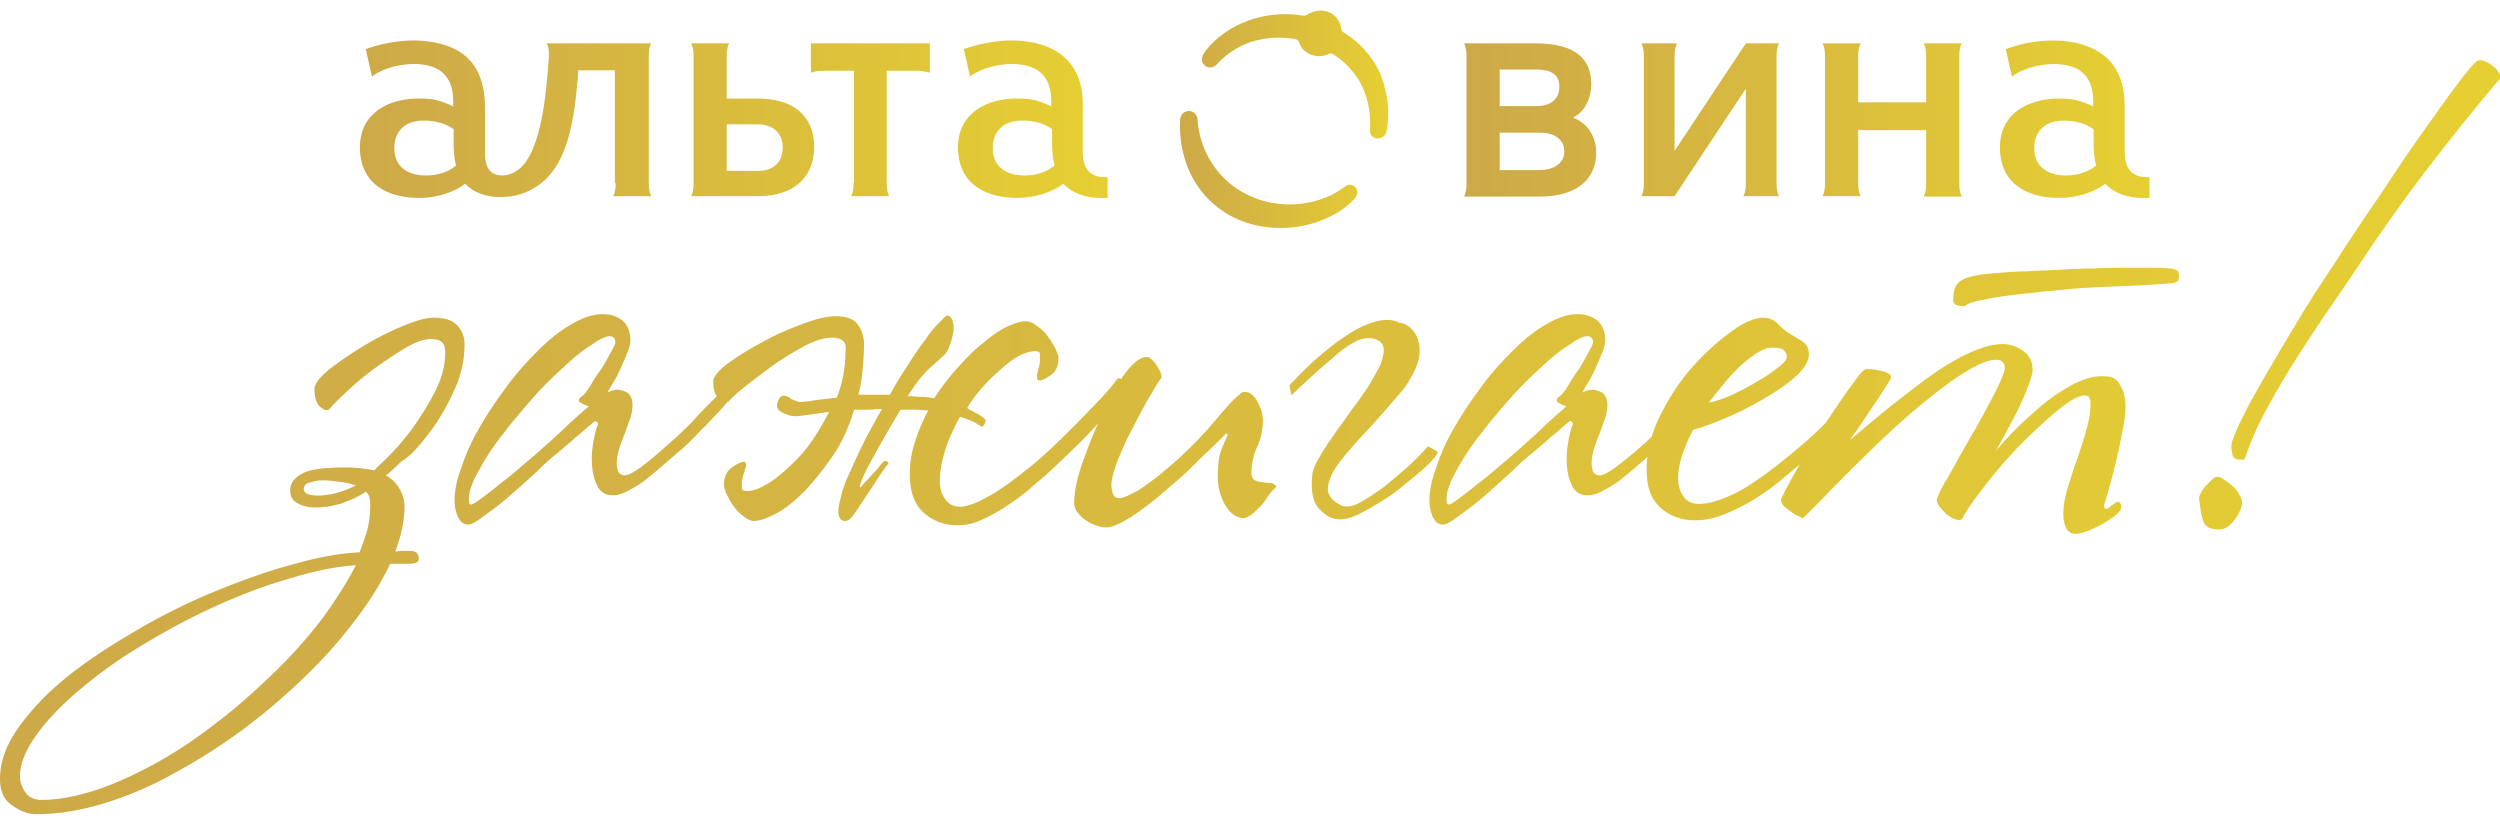 <svg xmlns="http://www.w3.org/2000/svg" width="189" height="62" viewBox="0 0 189 62"><defs><linearGradient id="uoeaa" x1="110.68" x2="162.51" y1="9.02" y2="9.02" gradientUnits="userSpaceOnUse"><stop offset="0" stop-color="#cda948"/><stop offset="1" stop-color="#e6cf33"/></linearGradient><linearGradient id="uoeab" x1="27.21" x2="83.74" y1="9.02" y2="9.02" gradientUnits="userSpaceOnUse"><stop offset="0" stop-color="#cda948"/><stop offset="1" stop-color="#e6cf33"/></linearGradient><linearGradient id="uoeac" x1="89.21" x2="104.95" y1="9.02" y2="9.02" gradientUnits="userSpaceOnUse"><stop offset="0" stop-color="#cda948"/><stop offset="1" stop-color="#e6cf33"/></linearGradient><linearGradient id="uoead" x1="0" x2="189" y1="33.05" y2="33.05" gradientUnits="userSpaceOnUse"><stop offset="0" stop-color="#cda948"/><stop offset="1" stop-color="#e6cf33"/></linearGradient></defs><g><g><g><g/><g><g><path fill="url(#uoeaa)" d="M158.463 12.51c-.125-.44-.188-1.068-.188-1.602v-1.13c-.501-.408-1.378-.66-2.193-.66-1.535-.03-2.287.88-2.287 2.042-.032 1.35.908 2.166 2.569 2.103.783-.031 1.535-.282 2.1-.753zm2.162-4.459v3.36c0 .973.251 2.072 1.88 1.978v1.57c-1.66.094-2.694-.377-3.352-1.068-.94.723-2.256 1.037-3.259 1.068-2.413.063-4.637-.91-4.7-3.705-.063-2.763 2.287-3.862 4.637-3.8.94 0 1.598.189 2.413.597v-.377c0-1.601-.69-2.7-2.663-2.826-1.003-.063-2.538.22-3.478.942l-.47-2.072c1.19-.471 2.851-.754 4.292-.628 2.977.251 4.732 1.884 4.7 4.961zm-15.008-3.768c0-.471-.063-.785-.188-1.005h2.882c-.125.22-.188.534-.188 1.005v9.577c0 .471.063.754.188 1.005h-2.882c.125-.251.188-.534.188-1.005V9.84h-5.139v3.989c0 .47.063.785.188 1.004h-2.883c.126-.25.188-.533.188-1.004V4.283c0-.471-.062-.785-.188-1.005h2.883c-.125.251-.188.534-.188 1.005v3.454h5.139zm-21.526 10.55c.125-.25.188-.533.188-1.004V4.283c0-.471-.063-.785-.188-1.005h2.694c-.125.251-.188.534-.188 1.005v7.128l5.39-8.133h2.506c-.125.251-.188.534-.188 1.005v9.546c0 .47.063.785.188 1.004H131.8c.125-.22.188-.533.188-1.004V6.7l-5.39 8.132zm-13.223-10.55c0-.471-.063-.785-.188-1.005h5.42c3.165 0 4.2 1.319 4.2 3.077 0 .848-.314 1.979-1.38 2.544 1.285.47 1.755 1.664 1.755 2.637 0 1.759-1.159 3.329-4.324 3.329h-5.671c.125-.251.188-.534.188-1.005zm5.327 3.737c1.034 0 1.692-.534 1.692-1.476s-.69-1.288-1.724-1.288h-2.788V8.02zm-2.82 4.835h3.039c1.034 0 1.849-.502 1.849-1.413 0-.942-.815-1.413-1.849-1.413h-3.04z"/></g><g><path fill="url(#uoeab)" d="M34.48 12.508c-.125-.44-.187-1.068-.187-1.602v-1.13c-.502-.408-1.38-.66-2.194-.66-1.535-.03-2.287.88-2.287 2.042-.031 1.35.909 2.166 2.57 2.103.783-.031 1.566-.282 2.099-.753zm12.001 1.319v-8.51h-2.757c-.22 2.795-.533 5.872-2.037 7.756a4.814 4.814 0 0 1-3.697 1.821c-.971.032-2.1-.22-2.82-1.005-.94.723-2.256 1.037-3.259 1.068-2.412.063-4.637-.91-4.7-3.705-.062-2.732 2.225-3.862 4.638-3.8.94 0 1.598.189 2.412.597v-.377c0-1.601-.69-2.7-2.663-2.826-1.003-.062-2.538.22-3.478.942l-.47-2.072c1.19-.44 2.851-.754 4.293-.628 3.258.283 4.73 1.947 4.73 5.15v3.422c0 1.193.565 1.57 1.192 1.601.72.032 1.378-.345 1.848-.973 1.316-1.821 1.598-5.464 1.786-8.038 0-.283 0-.754-.188-.974h7.928c-.157.252-.188.534-.188 1.036v9.515c0 .47.062.753.188 1.004h-2.883c.125-.22.188-.533.188-1.004zm8.46-.911h2.382c1.065 0 1.848-.565 1.848-1.79 0-1.099-.814-1.727-1.848-1.727H54.94zm0-8.635v3.171h2.319c3.165 0 4.293 1.727 4.293 3.643 0 1.915-1.128 3.736-4.293 3.736h-5.013c.125-.22.188-.533.188-1.004V4.28c0-.47-.063-.753-.188-1.005h2.882c-.125.22-.188.534-.188 1.005zm9.62 9.546V5.349h-2.194c-.376 0-.658 0-1.065.157v-2.23h8.993v2.23a3.369 3.369 0 0 0-1.066-.157h-2.193v8.478c0 .47.063.753.188 1.004H64.34c.126-.22.188-.533.188-1.004zm17.296-5.778v3.36c0 .973.25 2.072 1.88 1.978v1.57c-1.661.094-2.695-.377-3.353-1.068-.94.723-2.256 1.037-3.259 1.068-2.412.063-4.637-.91-4.7-3.705-.062-2.763 2.288-3.862 4.638-3.8.94 0 1.598.189 2.412.597v-.377c0-1.601-.69-2.7-2.663-2.826-1.003-.062-2.538.22-3.478.942l-.47-2.072c1.19-.44 2.851-.754 4.293-.628 3.008.251 4.762 1.884 4.7 4.961zm-2.131 4.459c-.125-.44-.188-1.068-.188-1.602v-1.13c-.501-.408-1.379-.66-2.193-.66-1.536-.03-2.288.88-2.288 2.042-.031 1.35.909 2.166 2.57 2.103.783-.031 1.535-.282 2.099-.753z"/></g><g><path fill="url(#uoeac)" d="M104.827 9.93a.644.644 0 0 1-.47.502c-.094.031-.188.031-.282.031a.355.355 0 0 1-.25-.094.531.531 0 0 1-.251-.534c.063-1.162-.125-2.26-.564-3.234-.439-.942-1.128-1.758-2.1-2.418-.093-.063-.187-.125-.25-.125-.063-.032-.157 0-.22.03-.219.095-.47.158-.72.158s-.501-.063-.72-.157a1.912 1.912 0 0 1-.502-.377 1.647 1.647 0 0 1-.313-.565.378.378 0 0 0-.157-.157 1.111 1.111 0 0 0-.313-.063 7.094 7.094 0 0 0-3.165.251 6.35 6.35 0 0 0-2.57 1.696.714.714 0 0 1-.626.22.63.63 0 0 1-.25-.126 1.365 1.365 0 0 1-.189-.22c-.094-.188-.062-.47.126-.753.752-1.068 1.91-1.884 3.196-2.387a8.296 8.296 0 0 1 4.198-.44c.094.032.188.032.25 0 .064 0 .126-.03.189-.093.188-.095.376-.189.564-.22.345-.094.72-.063 1.003.063.313.125.595.345.752.659.094.157.156.314.188.502l.03.095c.032.157.064.22.22.314 1.222.753 2.162 1.852 2.758 3.17.5 1.351.72 2.827.438 4.271zm-2.412 5.086c-.972 1.036-2.35 1.727-3.854 2.041-1.504.314-3.134.22-4.575-.314-1.567-.565-2.789-1.633-3.603-2.92-.846-1.382-1.254-3.046-1.16-4.773 0-.282.188-.502.376-.596.094-.032.188-.063.282-.063.094 0 .188.031.282.063.188.094.345.282.376.596a6.879 6.879 0 0 0 1.285 3.58 6.693 6.693 0 0 0 3.008 2.323c1.097.44 2.381.597 3.603.44 1.16-.157 2.288-.565 3.196-1.256a.608.608 0 0 1 .627-.126c.094.032.157.094.22.157a.632.632 0 0 1 .125.251c.03.157 0 .377-.188.597z"/></g></g></g><g><g><path fill="url(#uoead)" d="M30.311 34.91c-.594.594-.972.917-1.134 1.025.432.27.81.593 1.026 1.025.27.431.378.916.378 1.348 0 .97-.216 2.103-.702 3.397.27-.054.486-.054.702-.054h.487c.378 0 .594.216.594.593 0 .27-.27.378-.702.378H29.5a23.552 23.552 0 0 1-2.647 4.26 35.438 35.438 0 0 1-3.836 4.314 48.224 48.224 0 0 1-4.7 3.99 44.096 44.096 0 0 1-5.188 3.29 26.528 26.528 0 0 1-5.295 2.265c-1.783.54-3.458.809-5.078.809-.703 0-1.297-.27-1.892-.701C.27 60.418 0 59.77 0 58.908c0-1.349.486-2.643 1.459-3.99.972-1.35 2.215-2.643 3.782-3.884 1.567-1.24 3.35-2.372 5.295-3.505a46.502 46.502 0 0 1 5.943-2.912c2-.809 3.945-1.51 5.836-1.995 1.89-.54 3.512-.809 4.862-.863.109-.27.27-.701.487-1.348.216-.647.324-1.402.324-2.265 0-.485-.108-.809-.324-.97a7.72 7.72 0 0 1-1.513.754c-.648.27-1.459.432-2.323.432-.54 0-.973-.108-1.351-.324-.378-.216-.54-.54-.54-.97 0-.486.27-.917.864-1.24.54-.324 1.621-.486 3.188-.486.378 0 .81 0 1.243.054.432.054.81.108 1.08.162.108-.162.486-.486 1.08-1.079.595-.593 1.19-1.294 1.838-2.157.594-.863 1.188-1.78 1.675-2.75.486-.97.756-1.942.756-2.912 0-.324-.054-.593-.216-.755-.162-.162-.432-.27-.864-.27-.54 0-1.135.216-1.892.647a38.69 38.69 0 0 0-2.215 1.456 22.428 22.428 0 0 0-2.107 1.726c-.648.593-1.135 1.078-1.459 1.456-.162.162-.378.108-.702-.162-.27-.216-.432-.7-.432-1.348 0-.378.378-.863 1.08-1.456a26.934 26.934 0 0 1 2.594-1.78 21.978 21.978 0 0 1 2.971-1.51c1.027-.43 1.783-.647 2.378-.647.756 0 1.35.162 1.729.54.378.377.594.862.594 1.456 0 1.24-.27 2.426-.81 3.559-.54 1.186-1.135 2.21-1.837 3.127-.703.917-1.351 1.726-2.162 2.211zm-3.404 1.78c-.378-.108-.756-.216-1.242-.27-.487-.054-.865-.108-1.243-.108-.324 0-.648.055-.973.162-.324.054-.486.27-.486.486 0 .215.162.377.432.431.27.054.595.108 1.027.054.432-.054.865-.108 1.297-.27.432-.108.864-.323 1.188-.485zm0 6.04c-1.62.108-3.35.485-5.24 1.078-1.892.54-3.783 1.294-5.674 2.157a52.115 52.115 0 0 0-5.403 2.912c-1.729 1.025-3.242 2.157-4.593 3.29-1.35 1.132-2.431 2.265-3.241 3.397-.81 1.133-1.243 2.157-1.243 3.128 0 .485.162.863.432 1.24.27.378.703.54 1.189.54 1.297 0 2.647-.27 4.16-.756 1.459-.485 2.972-1.186 4.539-2.049 1.567-.863 3.08-1.887 4.592-3.074 1.513-1.132 2.918-2.426 4.269-3.72a35.98 35.98 0 0 0 3.62-4.045c1.027-1.402 1.891-2.75 2.593-4.098zM96.5 36.744c0 .054-.162.216-.378.431-.054.054-.162.216-.324.432a3.46 3.46 0 0 1-.54.7c-.217.216-.433.432-.649.594-.216.162-.432.27-.594.27-.486 0-.973-.324-1.351-.917a4.168 4.168 0 0 1-.594-2.157c0-.863.054-1.564.27-2.103.216-.54.378-.917.486-1.133l-.108-.108-.648.647c-.379.378-.865.81-1.405 1.349-.54.539-1.135 1.132-1.837 1.725-.703.594-1.351 1.187-2 1.672-.648.485-1.242.917-1.836 1.24-.595.324-1.027.486-1.351.486-.27 0-.54-.054-.81-.162a2.865 2.865 0 0 1-.811-.432c-.27-.161-.432-.377-.595-.593a1.184 1.184 0 0 1-.216-.7c0-.702.162-1.619.54-2.751.379-1.079.757-2.103 1.243-3.182-.054 0-.054.054-.108.108-.864.97-1.837 1.888-2.863 2.858-.649.647-1.297 1.187-2 1.78-.648.593-1.35 1.078-1.999 1.51-.648.431-1.296.755-1.89 1.024a4.132 4.132 0 0 1-1.676.378c-1.08 0-1.945-.324-2.647-.97-.703-.648-1.027-1.619-1.027-2.859 0-.809.108-1.618.378-2.427.27-.862.595-1.671 1.027-2.426-.324 0-.702-.054-1.026-.054h-1.081a111.926 111.926 0 0 0-2.107 3.667c-.595 1.078-.919 1.78-.973 2.157l.108.054c0-.054.108-.216.27-.378.162-.162.379-.377.54-.593.217-.216.379-.377.541-.593.162-.216.27-.324.378-.432.216 0 .324.054.324.216-.216.216-.432.54-.756 1.025-.27.431-.594.917-.919 1.402-.324.485-.594.917-.864 1.294-.27.378-.432.54-.54.54-.162.107-.27.053-.433 0-.162-.109-.216-.27-.27-.486 0-.216 0-.593.162-1.132.108-.54.325-1.187.649-1.888.324-.7.648-1.456 1.08-2.319.432-.862.919-1.725 1.405-2.588-.378 0-.756.054-1.08.054h-1.027c-.378 1.294-.919 2.48-1.621 3.505a22.625 22.625 0 0 1-2.107 2.642c-.703.701-1.405 1.295-2.107 1.672-.703.378-1.297.593-1.73.593-.216 0-.486-.108-.756-.323-.27-.216-.54-.432-.756-.755-.216-.27-.379-.593-.54-.917-.163-.324-.217-.593-.217-.755 0-.593.216-1.025.595-1.294.378-.27.702-.432.918-.432.108 0 .162.108.162.324a6.826 6.826 0 0 0-.162.54c-.108.215-.108.43-.162.592v.54c0 .161.162.215.378.215.378 0 .81-.107 1.351-.431.54-.27 1.08-.701 1.675-1.24.594-.54 1.189-1.133 1.729-1.888a18.06 18.06 0 0 0 1.459-2.426c-.757.107-1.405.215-1.945.27-.54.107-.973.053-1.189-.055-.648-.215-.918-.485-.756-.916.108-.432.324-.594.648-.486.162.054.27.108.378.216.108.054.27.108.432.162.109.108.433.054.973 0 .54-.108 1.243-.162 2.053-.27.216-.593.378-1.132.486-1.726a9.907 9.907 0 0 0 .162-1.78c.055-.323 0-.592-.162-.754-.162-.162-.432-.27-.864-.27-.486 0-1.135.162-1.891.54-.757.377-1.513.862-2.27 1.348a74.935 74.935 0 0 0-2.16 1.617c-.703.54-1.19.971-1.513 1.349h-.055c-.27.323-.648.755-1.08 1.186-.432.485-.919.917-1.351 1.402-.432.431-.81.809-1.135 1.079-.324.27-.702.593-1.134.97-.432.378-.865.755-1.351 1.133-.432.377-.918.647-1.405.916-.486.27-.864.378-1.242.378-.54 0-.973-.27-1.19-.809-.27-.54-.377-1.24-.377-1.995 0-.432.054-.863.162-1.456.108-.54.216-.917.27-1.025a.164.164 0 0 0 0-.216c-.054-.053-.108-.107-.162-.107-.054 0-.216.161-.487.377-.27.216-.594.54-1.026.863-.378.377-.81.701-1.297 1.132a13.89 13.89 0 0 0-1.297 1.133c-.378.377-.864.809-1.404 1.294-.54.485-1.081.97-1.621 1.402-.54.432-1.081.81-1.513 1.133-.432.323-.757.485-.973.485-.324 0-.54-.162-.756-.54a3.194 3.194 0 0 1-.27-1.24c0-.755.162-1.617.54-2.588.324-1.025.81-2.05 1.405-3.074.594-1.025 1.297-2.049 2.053-3.074.756-1.024 1.567-1.887 2.377-2.696.81-.809 1.621-1.456 2.486-1.941.81-.486 1.62-.755 2.323-.755.594 0 1.08.161 1.513.485.378.324.594.809.594 1.51 0 .216-.054.431-.162.755-.108.323-.27.647-.432 1.025-.162.377-.324.754-.54 1.132-.216.377-.433.701-.595 1.025.324-.162.54-.216.703-.216.324 0 .648.108.864.27.216.215.324.485.324.916 0 .27-.054.593-.162.971-.162.377-.27.755-.432 1.186-.162.378-.324.81-.432 1.187a3.66 3.66 0 0 0-.162 1.024c0 .27.054.486.108.647.108.162.27.27.486.27.324 0 .865-.324 1.62-.917.757-.593 1.514-1.294 2.378-2.049.433-.431.919-.863 1.351-1.348.432-.485.865-.917 1.243-1.294l.378-.378c-.216-.27-.27-.647-.27-1.186.054-.324.432-.809 1.189-1.348.756-.54 1.62-1.079 2.647-1.618.973-.54 2-.97 3.026-1.348 1.026-.378 1.783-.54 2.377-.54.703 0 1.297.162 1.621.54.324.377.486.863.54 1.456 0 .7-.054 1.402-.108 2.049a10.598 10.598 0 0 1-.324 1.887h2.377c.433-.755.865-1.51 1.351-2.21.433-.702.865-1.349 1.297-1.888a7.804 7.804 0 0 1 1.08-1.348c.325-.324.487-.486.595-.54.27 0 .432.27.486.702.054.215 0 .539-.108 1.024-.108.432-.27.81-.432 1.079-.054.108-.432.431-1.027.97-.648.54-1.188 1.24-1.783 2.157-.054.108-.108.108-.108.162.378 0 .757.054 1.08.054.325 0 .65.054.92.108.54-.809 1.134-1.618 1.782-2.319.649-.7 1.243-1.348 1.892-1.833a8.895 8.895 0 0 1 1.783-1.24c.594-.27 1.08-.432 1.458-.432.27 0 .54.108.81.323.325.216.595.432.811.755.216.27.433.594.595.917.162.324.27.593.27.755 0 .593-.162 1.025-.54 1.294-.379.27-.703.432-.92.432-.107 0-.161-.108-.161-.324 0-.162.054-.323.108-.539.054-.216.108-.431.108-.593v-.54c0-.161-.162-.215-.378-.215-.324 0-.703.108-1.135.323-.432.216-.864.54-1.297.917-.432.378-.918.81-1.404 1.348-.487.54-.919 1.079-1.297 1.726h.108v.054c.324.162.594.323.81.431.216.162.379.27.487.378 0 .054 0 .162-.054.27-.054.107-.108.215-.217.27-.108-.055-.27-.163-.54-.325-.324-.161-.648-.27-1.08-.43h-.054c-.433.808-.811 1.617-1.081 2.426-.27.863-.432 1.671-.432 2.426 0 .594.162 1.079.432 1.402.27.378.648.54 1.135.54.378 0 .81-.162 1.35-.378.487-.27 1.08-.539 1.675-.97a21.36 21.36 0 0 0 1.891-1.402c.649-.486 1.243-1.025 1.891-1.618a79.729 79.729 0 0 0 3.026-3.02c.973-.97 1.621-1.726 2.053-2.319.108 0 .216 0 .27.054.055-.108.109-.216.163-.27.324-.431.594-.755.918-1.024.324-.27.594-.378.81-.378.217 0 .433.162.703.54.27.377.432.7.432.916 0 .108 0 .162-.054.216-.27.324-.54.863-.972 1.564-.433.755-.81 1.51-1.243 2.319-.432.809-.757 1.617-1.08 2.372-.27.755-.433 1.349-.433 1.78 0 .216.054.431.108.647.108.216.27.324.486.324.216 0 .487-.108.81-.27a5.668 5.668 0 0 0 1.19-.701c.432-.324.918-.647 1.404-1.079.487-.43 1.027-.862 1.513-1.348a27.86 27.86 0 0 0 2.161-2.265c.649-.755 1.19-1.402 1.621-1.833.162-.162.324-.27.433-.378.108-.107.216-.161.324-.161.378 0 .702.215.972.7.27.486.433.971.433 1.457 0 .755-.163 1.402-.433 1.995a4.896 4.896 0 0 0-.432 1.995c0 .378.216.593.594.647.433.054.703.108.919.108.108 0 .162.054.378.216zm-51.005-8.898c.27-.431.486-.863.702-1.24.216-.378.325-.647.325-.755 0-.27-.163-.432-.433-.432-.324 0-.756.216-1.35.648-.649.377-1.297.916-2.054 1.617-.756.701-1.567 1.456-2.323 2.32-.756.862-1.513 1.725-2.161 2.588a18.915 18.915 0 0 0-2.053 3.073c-.487.863-.703 1.564-.703 2.05 0 .27.054.431.162.431.108 0 .379-.162.81-.485.433-.324.92-.701 1.514-1.187.594-.431 1.188-.97 1.837-1.51.648-.539 1.242-1.078 1.729-1.51.54-.485 1.08-.97 1.567-1.456.54-.485 1.026-.916 1.458-1.294a1.618 1.618 0 0 1-.54-.216c-.162-.053-.216-.161-.216-.215 0-.108.054-.162.162-.27a1.26 1.26 0 0 0 .378-.377c.054-.054.216-.27.433-.647.216-.378.486-.755.756-1.133zm63.216 6.363c-.216.378-.648.863-1.351 1.456-.702.594-1.404 1.187-2.215 1.78-.81.54-1.621 1.025-2.377 1.402-.757.378-1.351.485-1.783.378-.487-.054-.919-.378-1.351-.863-.378-.486-.54-1.295-.432-2.32 0-.43.216-.916.594-1.563.378-.647.865-1.348 1.351-2.05.54-.7 1.026-1.455 1.567-2.156.54-.755.972-1.402 1.296-2.05.379-.593.541-1.132.595-1.617.054-.485-.162-.81-.649-.97-.378-.109-.81-.109-1.296.107-.487.216-.973.54-1.513.97-.541.486-1.135.971-1.73 1.51-.594.54-1.188 1.08-1.782 1.672l-.162-.755a31.048 31.048 0 0 1 1.89-1.887c.757-.647 1.514-1.294 2.27-1.78.757-.539 1.513-.916 2.269-1.132.703-.216 1.351-.216 1.891.054.433.054.757.27 1.027.593.27.324.432.701.486 1.186.054.432 0 .971-.216 1.51a7.791 7.791 0 0 1-1.026 1.78c-.973 1.132-1.837 2.157-2.702 3.074-.864.917-1.567 1.725-2.107 2.426-.54.701-.811 1.349-.865 1.888-.054.54.271.97.973 1.348.378.162.864.108 1.459-.216a16.19 16.19 0 0 0 1.891-1.24c.648-.54 1.297-1.079 1.891-1.618a15.186 15.186 0 0 0 1.351-1.402c.054.054.162.108.378.216s.324.216.378.27zm51.546-5.123c.27.378.432.971.432 1.726 0 .485-.108 1.186-.27 1.995a39.104 39.104 0 0 1-.541 2.427c-.162.755-.378 1.456-.54 2.05-.162.592-.27.862-.27.916 0 .162.054.27.162.27.108 0 .216-.108.432-.27.216-.162.378-.27.487-.27.054 0 .108.054.162.162.054.108.054.162.054.27 0 .161-.162.377-.433.593a7.58 7.58 0 0 1-.972.647c-.378.216-.757.378-1.135.54-.432.161-.702.215-.918.215-.595 0-.919-.54-.919-1.564 0-.54.108-1.186.324-1.887.216-.701.433-1.402.703-2.157.27-.755.486-1.456.702-2.211.216-.755.324-1.402.324-1.996 0-.431-.108-.647-.432-.647-.432 0-1.135.378-2.053 1.133-.919.755-1.891 1.672-2.918 2.696a39.29 39.29 0 0 0-2.431 2.804c-.757.97-1.405 1.834-1.837 2.643-.054.161-.27.161-.486.108-.217-.054-.487-.216-.703-.378a6.466 6.466 0 0 1-.594-.647c-.162-.27-.216-.485-.108-.647.108-.324.324-.755.648-1.294a47.12 47.12 0 0 0 1.027-1.834c.378-.647.756-1.348 1.188-2.05.379-.7.757-1.347 1.081-1.994.324-.594.594-1.133.81-1.618.217-.485.325-.81.325-.97 0-.432-.217-.648-.649-.648-.594 0-1.351.324-2.323.917-.973.593-1.945 1.348-3.026 2.21-1.08.863-2.161 1.834-3.242 2.859a155.793 155.793 0 0 0-2.917 2.858c-.865.863-1.567 1.618-2.162 2.21-.594.594-.918.918-.972.918-.054 0-.162-.108-.324-.162-.162-.054-.324-.162-.541-.324-.216-.162-.378-.27-.54-.431-.162-.162-.216-.324-.216-.432 0-.107.162-.43.432-.97.27-.486.595-1.079.973-1.726-.541.432-1.027.863-1.567 1.294-.703.594-1.459 1.079-2.161 1.51-.757.432-1.459.755-2.162 1.025-.702.27-1.35.377-1.999.377-1.08 0-1.945-.323-2.647-.97-.703-.647-1.027-1.564-1.027-2.804 0-.378 0-.702.054-1.025a4.866 4.866 0 0 1-.54.485 29.86 29.86 0 0 1-1.351 1.133c-.432.377-.918.647-1.405.916-.486.27-.864.378-1.242.378-.541 0-.973-.27-1.189-.809-.27-.54-.378-1.24-.378-1.995 0-.432.054-.863.162-1.456.108-.54.216-.917.27-1.025a.164.164 0 0 0 0-.216c-.054-.053-.108-.107-.162-.107-.054 0-.216.161-.486.377-.271.216-.595.54-1.027.863-.378.377-.81.701-1.297 1.132-.486.378-.918.755-1.297 1.133-.378.377-.864.809-1.404 1.294-.541.485-1.081.97-1.621 1.402-.541.432-1.081.81-1.513 1.133-.432.323-.757.485-.973.485-.324 0-.54-.162-.756-.54a3.195 3.195 0 0 1-.27-1.24c0-.755.162-1.617.54-2.588.324-1.025.811-2.05 1.405-3.074.594-1.025 1.297-2.049 2.053-3.074.756-1.024 1.567-1.887 2.377-2.696.811-.809 1.621-1.456 2.486-1.941.81-.486 1.621-.755 2.323-.755.594 0 1.081.161 1.513.485.378.324.594.809.594 1.51 0 .216-.054.431-.162.755-.108.323-.27.647-.432 1.025-.162.377-.324.754-.54 1.132-.216.377-.433.701-.595 1.025.325-.162.541-.216.703-.216.324 0 .648.108.864.27.216.215.324.485.324.916 0 .27-.054.593-.162.971-.162.377-.27.755-.432 1.186a10.48 10.48 0 0 0-.432 1.187 3.66 3.66 0 0 0-.162 1.024c0 .27.054.486.108.647.108.162.27.27.486.27.324 0 .865-.324 1.621-.917a35.672 35.672 0 0 0 2.323-1.995c.162-.54.379-1.079.649-1.618.702-1.402 1.513-2.642 2.485-3.72a18.47 18.47 0 0 1 2.918-2.643c.972-.701 1.783-1.025 2.377-1.025.432 0 .811.162 1.081.432.27.27.54.539.81.7.27.163.595.378.973.594.378.216.594.54.594 1.025 0 .539-.324 1.078-.972 1.671-.649.593-1.459 1.133-2.378 1.672a23.719 23.719 0 0 1-2.863 1.456c-1.027.431-1.837.755-2.54.917-.324.647-.594 1.24-.81 1.887-.216.647-.325 1.24-.325 1.78 0 .593.163 1.078.433 1.402.27.377.648.54 1.134.54.487 0 1.027-.109 1.621-.325a11.082 11.082 0 0 0 1.837-.862 29.629 29.629 0 0 0 1.891-1.295c.649-.485 1.243-.97 1.892-1.51a30.731 30.731 0 0 0 2.377-2.157c.378-.593.756-1.132 1.081-1.617a39.02 39.02 0 0 1 1.242-1.726c.324-.485.595-.701.757-.701.378 0 .756.054 1.188.162.433.108.649.27.649.431 0 .054-.054.216-.27.54-.217.323-.433.7-.757 1.186-.324.431-.648.97-1.026 1.51-.379.593-.757 1.078-1.081 1.564.81-.701 1.675-1.402 2.701-2.265a119.724 119.724 0 0 1 3.08-2.373c1.027-.755 2.053-1.402 3.08-1.887 1.027-.486 1.945-.755 2.702-.755.54 0 1.026.161 1.512.485.487.323.757.809.757 1.456 0 .323-.162.755-.378 1.348a17.61 17.61 0 0 1-.811 1.834c-.324.647-.648 1.24-.972 1.833-.325.593-.541 1.025-.703 1.24.162-.215.54-.647 1.135-1.294.54-.593 1.243-1.24 2.053-1.941.756-.701 1.621-1.294 2.485-1.78.865-.485 1.675-.755 2.432-.755.702 0 1.134.162 1.351.647zm-31.068 1.349c.594-.108 1.189-.324 1.891-.647.648-.324 1.297-.648 1.891-1.025.594-.324 1.081-.701 1.513-1.025.378-.323.594-.539.594-.7a.692.692 0 0 0-.216-.54c-.108-.162-.432-.216-.918-.216-.271 0-.595.108-.973.324-.378.215-.81.54-1.243.917-.432.377-.864.862-1.296 1.348-.433.539-.865 1.078-1.243 1.564zm-9.78-2.589c.27-.431.487-.863.703-1.24.216-.378.324-.647.324-.755 0-.27-.162-.432-.432-.432-.325 0-.757.216-1.351.648-.649.377-1.297.916-2.053 1.617-.757.701-1.567 1.456-2.324 2.32-.756.862-1.513 1.725-2.161 2.588a18.933 18.933 0 0 0-2.053 3.073c-.486.863-.703 1.564-.703 2.05 0 .27.055.431.163.431.108 0 .378-.162.81-.485.432-.324.919-.701 1.513-1.187.594-.431 1.189-.97 1.837-1.51.648-.539 1.243-1.078 1.729-1.51.54-.485 1.081-.97 1.567-1.456.54-.485 1.026-.916 1.459-1.294-.216-.054-.379-.108-.541-.216-.162-.053-.216-.161-.216-.215 0-.108.054-.162.162-.27.162-.108.27-.215.379-.377.054-.054.216-.27.432-.647.216-.378.486-.755.756-1.133zM189 5.63v.323a137.791 137.791 0 0 0-3.458 4.206 175.03 175.03 0 0 0-3.404 4.422c-1.243 1.726-2.485 3.452-3.674 5.285-.702 1.025-1.459 2.157-2.323 3.397a114.838 114.838 0 0 0-2.486 3.775 62.133 62.133 0 0 0-2.323 3.937c-.702 1.294-1.243 2.534-1.621 3.72-.108.055-.216.055-.378.055-.27 0-.487-.108-.541-.324a3.152 3.152 0 0 1-.108-.7c0-.217.162-.648.433-1.295.27-.593.648-1.348 1.08-2.157.487-.863.973-1.726 1.513-2.643.54-.916 1.081-1.833 1.567-2.642.486-.809.919-1.564 1.351-2.21.378-.648.702-1.08.864-1.35.216-.323.595-.916 1.243-1.886.594-.971 1.351-2.05 2.161-3.29.865-1.24 1.729-2.535 2.648-3.937a199.743 199.743 0 0 1 2.647-3.774c.811-1.133 1.513-2.104 2.107-2.859.595-.755.973-1.132 1.135-1.132.216 0 .378.054.594.162.217.108.379.215.541.377.162.108.27.27.324.378.108.108.108.215.108.162zM169.279 37.39c.162.216.216.378.216.593 0 .216-.054.432-.162.647-.108.216-.216.432-.378.647a2.584 2.584 0 0 1-.541.54 1.039 1.039 0 0 1-.648.215c-.324 0-.594-.054-.811-.161-.216-.162-.324-.27-.378-.432-.054-.216-.162-.485-.216-.917-.054-.43-.108-.7-.108-.862 0-.108.054-.27.162-.432.108-.215.216-.377.378-.539l.433-.431c.162-.162.324-.216.432-.216.108 0 .27.054.486.216l.648.485c.217.216.379.377.487.647zm-4.593-16.879c0 .108.054.27.054.378l-.054.323a1.203 1.203 0 0 1-.702.216c-1.297.108-2.54.162-3.836.216-1.297.053-2.54.107-3.783.215-.378.054-.972.108-1.729.162-.756.108-1.567.162-2.377.27-.864.108-1.621.215-2.323.377-.703.108-1.189.27-1.405.485-.54 0-.865-.107-.865-.43 0-.486.054-.864.217-1.133.162-.27.432-.432.81-.594.378-.107.81-.215 1.351-.27.54-.053 1.134-.107 1.837-.16.216 0 .702-.055 1.351-.055.648-.054 1.458-.054 2.323-.108a47.097 47.097 0 0 1 2.81-.108c1.026-.054 1.891-.054 2.755-.054h2.161c.595.054.973.054 1.081.108.162.054.27.162.324.162z"/></g></g></g></g></svg>